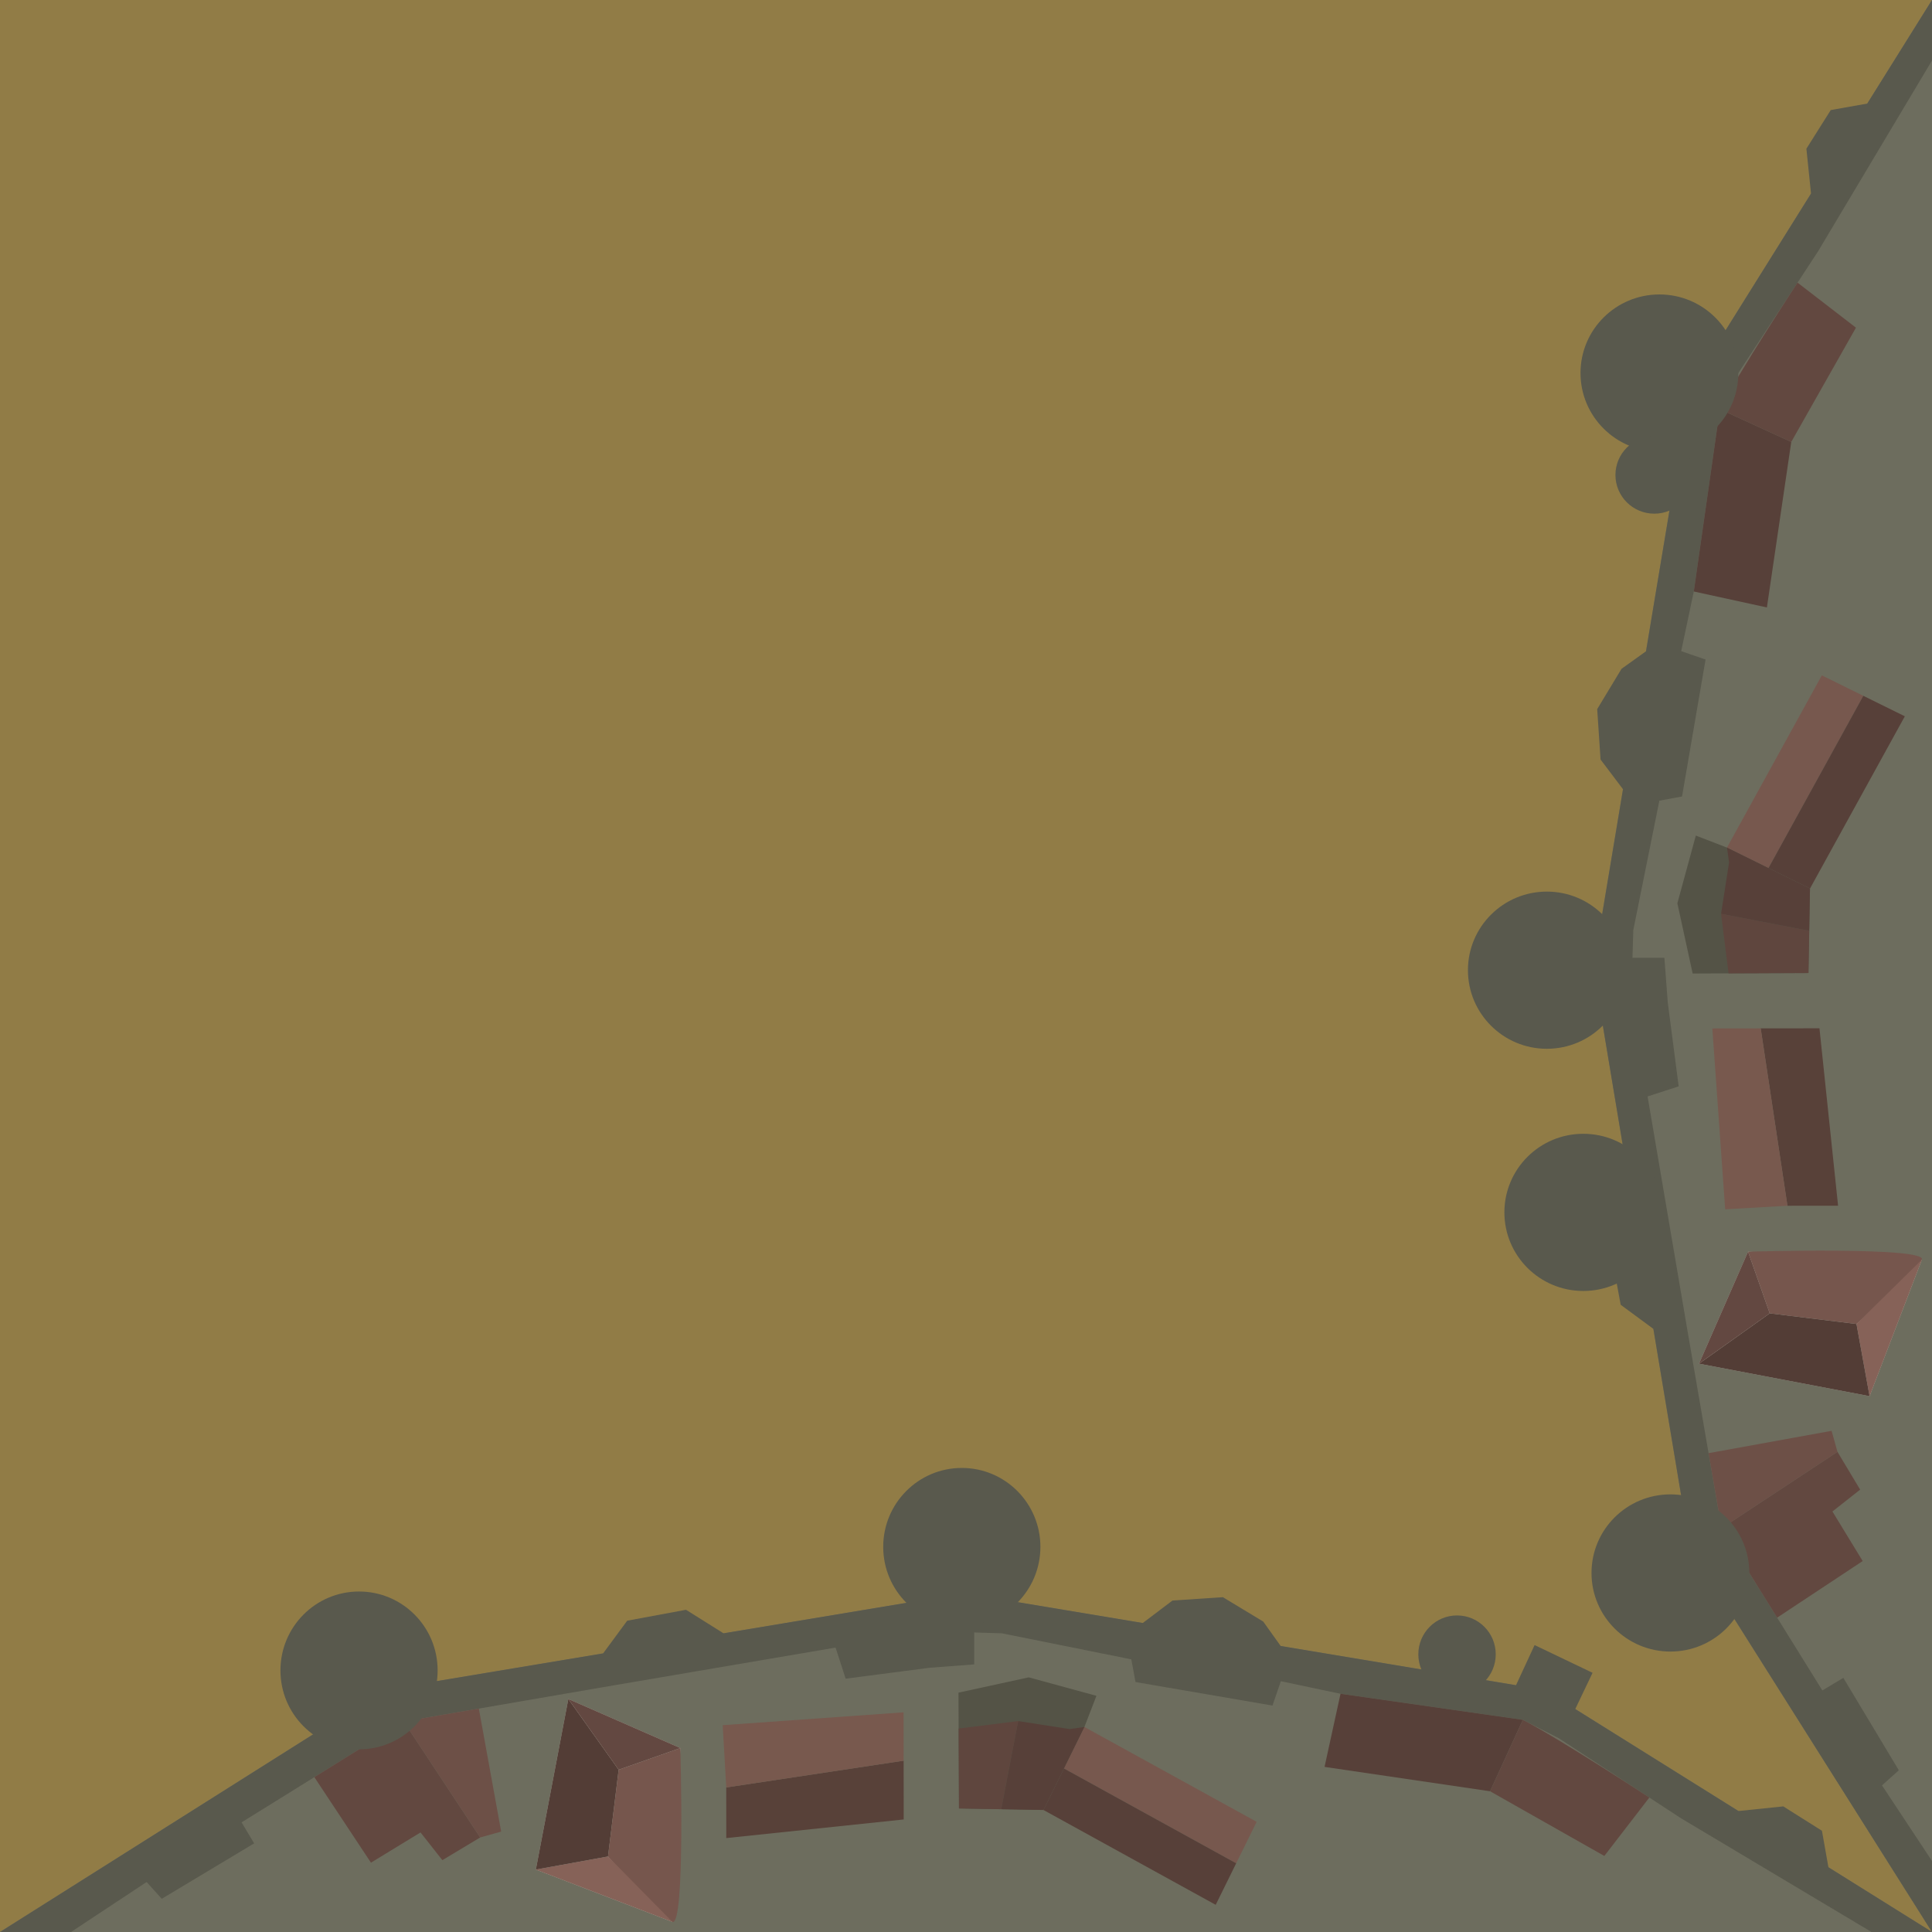 <?xml version="1.0" encoding="UTF-8" standalone="no"?>
<!-- Created with Inkscape (http://www.inkscape.org/) -->

<svg
   width="199.606mm"
   height="199.606mm"
   viewBox="0 0 199.606 199.606"
   version="1.1"
   id="svg5"
   xml:space="preserve"
   xmlns="http://www.w3.org/2000/svg"
   xmlns:svg="http://www.w3.org/2000/svg"><defs
     id="defs2" /><path
     style="fill:#917c46;fill-opacity:1;stroke:none;stroke-width:0.39"
     d="M 0,99.803 V -1.9335937e-6 h 99.803 99.803 V 99.803 199.606 H 99.803 0 Z"
     id="path15635" /><path
     style="fill:#000000;fill-opacity:1;stroke:none;stroke-width:0.045"
     d="M -53.971,99.803 V 94.866 H -26.985 0 v 4.937 4.937 h -26.985 -26.985 z"
     id="path15635-5-7" /><path
     style="fill:#000000;fill-opacity:1;stroke:none;stroke-width:0.045"
     d="m 199.606,99.803 v -4.937 h 26.985 26.985 v 4.937 4.937 h -26.985 -26.985 z"
     id="path15635-5-7-5" /><path
     style="fill:#6d6d5e;fill-opacity:1;stroke-width:0.599"
     d="M 199.606,3.0664063e-6 174.606,40 l -10,60 10,60 25,39.606 z"
     id="path1" /><g
     id="g93"
     transform="matrix(-0.736,0.351,-0.355,-0.728,292.861,91.662)"><path
       style="fill:#b8b7aa;fill-opacity:1;stroke-width:0.599"
       d="m 124.633,7.238 13.541,-12.847 17.621,13.107 -11.805,10.2 z"
       id="path17" /><path
       style="fill:#76564d;fill-opacity:1;stroke-width:0.599"
       d="m 135.657,3.418 9.288,5.989 -0.955,8.291 c 0,0 -20.661,-9.224 -19.357,-10.461 1.304,-1.237 11.024,-3.819 11.024,-3.819 z"
       id="path48" /><path
       style="fill:#866258;fill-opacity:1;stroke-width:0.599"
       d="m 135.657,3.418 -11.024,3.819 13.541,-12.847 z"
       id="path49" /><path
       style="fill:#533d36;fill-opacity:1;stroke-width:0.599"
       d="m 135.657,3.418 2.517,-9.028 17.621,13.107 -10.85,1.91 z"
       id="path50" /><path
       style="fill:#634841;fill-opacity:1;stroke-width:0.599"
       d="m 144.945,9.408 -0.955,8.291 11.805,-10.2 z"
       id="path51" /></g><path
     style="fill:#545346;fill-opacity:1;stroke-width:0.433"
     d="m 178.425,87.57 -3.219,-1.243 -1.908,6.994 1.58,7.259 11.965,-0.051 0.157,-8.729 z"
     id="path13" /><path
     style="fill:#77584e;fill-opacity:1;stroke-width:0.433"
     d="m 192.511,71.89 -9.798,17.794 -4.288,-2.115 9.798,-17.794 z"
     id="path52" /><path
     style="fill:#574039;fill-opacity:1;stroke-width:0.433"
     d="m 192.511,71.89 4.288,2.115 -9.798,17.794 -4.288,-2.115 z"
     id="path53" /><path
     style="fill:#574039;fill-opacity:1;stroke-width:0.433"
     d="m 178.641,89.1 -0.828,5.312 9.108,1.752 0.079,-4.364 -8.576,-4.23 z"
     id="path54" /><path
     style="fill:#5f463e;fill-opacity:1;stroke-width:0.433"
     d="m 177.813,94.412 0.774,6.151 8.256,-0.035 0.079,-4.364 z"
     id="path55" /><path
     style="fill:#584139;fill-opacity:1;stroke-width:0.433"
     d="m 181.907,106.246 6.072,-0.007 1.924,18.333 -5.23,10e-4 z"
     id="path56" /><path
     style="fill:#78594e;fill-opacity:1;stroke-width:0.433"
     d="m 184.673,124.573 -6.435,0.367 -1.327,-18.688 4.996,-0.006 z"
     id="path58" /><path
     style="fill:#59594d;fill-opacity:1;stroke-width:0.599"
     d="M 199.606,199.606 174.606,160 l -3.784,-22.704 -3.378,-2.49 -1.128,-6.076 2.432,-3.878 -3.162,-18.975 -2.742,1.412 -3.559,-0.521 -2.43,-2.17 -0.955,-3.993 0.608,-3.038 2.517,-2.517 2.17,-0.26 4.149,0.786 2.339,-14.034 -2.321,-3.071 -0.347,-5.208 2.517,-4.167 2.527,-1.807 2.611,-15.667 1.44,-8.643 -4.148,-1.921 2.865,-5.989 3.745,1.787 10.535,-16.856 -0.478,-4.636 2.517,-3.993 3.772,-0.67 L 199.606,3.0664063e-6 V 6.25 l -11.763,19.704 -8.246,12.587 -1.91,3.733 -2.691,18.836 -1.302,6.163 2.517,0.868 -2.43,14.149 -2.344,0.434 -2.691,13.368 -0.087,2.865 h 3.299 l 0.347,4.601 1.128,8.68 -3.212,1.042 4.08,23.958 3.559,20.659 7.726,12.413 2.691,4.34 2.17,-1.302 5.729,9.548 -1.736,1.562 5.166,7.812 z"
     id="path87" /><path
     style="fill:#574039;fill-opacity:1;stroke-width:0.599"
     d="m 174.996,61.11 7.552,1.649 2.517,-17.1 -7.378,-3.385 z"
     id="path88" /><path
     style="fill:#624840;fill-opacity:1;stroke-width:0.599"
     d="m 177.687,42.273 c 1.91,-3.733 8.028,-13.071 8.028,-13.071 l 6.034,4.651 -6.684,11.805 z"
     id="path89" /><path
     style="fill:#624840;fill-opacity:1;stroke-width:0.599"
     d="m 183.607,167.129 8.837,-5.848 -3.125,-5.121 2.865,-2.257 -2.344,-3.906 -11.979,7.899 z"
     id="path90" /><path
     style="fill:#6d5047;fill-opacity:1;stroke-width:0.599"
     d="m 177.861,157.896 -1.337,-7.761 12.708,-2.308 0.608,2.17 z"
     id="path91" /><ellipse
     style="fill:#59594d;fill-opacity:1;stroke-width:0.262"
     id="path93"
     cx="38.541"
     cy="-171.444"
     rx="8.12"
     ry="8.153"
     transform="rotate(90)" /><ellipse
     style="fill:#59594d;fill-opacity:1;stroke-width:0.262"
     id="path93-0"
     cx="162.512"
     cy="-172.581"
     rx="8.12"
     ry="8.153"
     transform="rotate(90)" /><ellipse
     style="fill:#59594d;fill-opacity:1;stroke-width:0.262"
     id="path93-5"
     cx="100.236"
     cy="-159.814"
     rx="8.12"
     ry="8.153"
     transform="rotate(90)" /><ellipse
     style="fill:#59594d;fill-opacity:1;stroke-width:0.262"
     id="path93-5-3"
     cx="125.258"
     cy="-163.58"
     rx="8.12"
     ry="8.153"
     transform="rotate(90)" /><ellipse
     style="fill:#59594d;fill-opacity:1;stroke-width:0.129"
     id="path93-5-8"
     cx="49.072"
     cy="-170.915"
     rx="3.999"
     ry="4.015"
     transform="rotate(90)" /><path
     style="fill:#6d6d5e;fill-opacity:1;stroke-width:0.599"
     d="m 199.606,199.606 -40,-25 -60,-10 -60,10 L 0,199.606 Z"
     id="path1-9" /><g
     id="g93-8"
     transform="matrix(-0.351,-0.736,0.728,-0.355,107.944,292.861)"><path
       style="fill:#b8b7aa;fill-opacity:1;stroke-width:0.599"
       d="m 124.633,7.238 13.541,-12.847 17.621,13.107 -11.805,10.2 z"
       id="path17-0" /><path
       style="fill:#76564d;fill-opacity:1;stroke-width:0.599"
       d="m 135.657,3.418 9.288,5.989 -0.955,8.291 c 0,0 -20.661,-9.224 -19.357,-10.461 1.304,-1.237 11.024,-3.819 11.024,-3.819 z"
       id="path48-0" /><path
       style="fill:#866258;fill-opacity:1;stroke-width:0.599"
       d="m 135.657,3.418 -11.024,3.819 13.541,-12.847 z"
       id="path49-8" /><path
       style="fill:#533d36;fill-opacity:1;stroke-width:0.599"
       d="m 135.657,3.418 2.517,-9.028 17.621,13.107 -10.85,1.91 z"
       id="path50-8" /><path
       style="fill:#634841;fill-opacity:1;stroke-width:0.599"
       d="m 144.945,9.408 -0.955,8.291 11.805,-10.2 z"
       id="path51-0" /></g><path
     style="fill:#545346;fill-opacity:1;stroke-width:0.433"
     d="m 112.036,178.424 1.243,-3.219 -6.994,-1.908 -7.259,1.58 0.051,11.965 8.729,0.157 z"
     id="path13-51" /><path
     style="fill:#77584e;fill-opacity:1;stroke-width:0.433"
     d="m 127.716,192.51 -17.794,-9.798 2.115,-4.288 17.794,9.798 z"
     id="path52-43" /><path
     style="fill:#574039;fill-opacity:1;stroke-width:0.433"
     d="m 127.716,192.51 -2.115,4.288 -17.794,-9.798 2.115,-4.288 z"
     id="path53-6" /><path
     style="fill:#574039;fill-opacity:1;stroke-width:0.433"
     d="m 110.506,178.641 -5.312,-0.828 -1.752,9.108 4.364,0.079 4.23,-8.576 z"
     id="path54-39" /><path
     style="fill:#5f463e;fill-opacity:1;stroke-width:0.433"
     d="m 105.194,177.813 -6.151,0.774 0.035,8.256 4.364,0.079 z"
     id="path55-2" /><path
     style="fill:#584139;fill-opacity:1;stroke-width:0.433"
     d="m 93.36,181.907 0.007,6.072 -18.333,1.924 -10e-4,-5.23 z"
     id="path56-1" /><path
     style="fill:#78594e;fill-opacity:1;stroke-width:0.433"
     d="m 75.033,184.673 -0.367,-6.435 18.688,-1.327 0.006,4.996 z"
     id="path58-9" /><path
     style="fill:#59594d;fill-opacity:1;stroke-width:0.599"
     d="m 0,199.606 39.606,-25 22.704,-3.784 2.49,-3.378 6.076,-1.128 3.878,2.432 18.975,-3.162 -1.412,-2.742 0.521,-3.559 2.17,-2.43 3.993,-0.955 3.038,0.608 2.517,2.517 0.26,2.17 -0.786,4.149 14.034,2.339 3.071,-2.321 5.208,-0.347 4.167,2.517 1.807,2.527 15.667,2.611 8.643,1.44 1.921,-4.148 5.989,2.865 -1.787,3.745 16.856,10.535 4.636,-0.478 3.993,2.517 0.67,3.772 10.702,6.689 h -6.25 l -19.704,-11.763 -12.587,-8.246 -3.733,-1.91 -18.836,-2.691 -6.163,-1.302 -0.868,2.517 -14.149,-2.43 -0.434,-2.344 -13.368,-2.691 -2.865,-0.087 v 3.299 l -4.601,0.347 -8.68,1.128 -1.042,-3.212 -23.958,4.08 -20.659,3.559 -12.413,7.726 -4.34,2.691 1.302,2.17 -9.548,5.729 -1.562,-1.736 -7.812,5.166 z"
     id="path87-8" /><path
     style="fill:#574039;fill-opacity:1;stroke-width:0.599"
     d="m 138.496,174.996 -1.649,7.552 17.1,2.517 3.385,-7.378 z"
     id="path88-2" /><path
     style="fill:#624840;fill-opacity:1;stroke-width:0.599"
     d="m 157.333,177.687 c 3.733,1.91 13.071,8.028 13.071,8.028 l -4.651,6.034 -11.805,-6.684 z"
     id="path89-34" /><path
     style="fill:#624840;fill-opacity:1;stroke-width:0.599"
     d="m 32.477,183.607 5.848,8.837 5.121,-3.125 2.257,2.865 3.906,-2.344 -7.899,-11.979 z"
     id="path90-0" /><path
     style="fill:#6d5047;fill-opacity:1;stroke-width:0.599"
     d="m 41.71,177.861 7.761,-1.337 2.308,12.708 -2.17,0.608 z"
     id="path91-23" /><ellipse
     style="fill:#59594d;fill-opacity:1;stroke-width:0.262"
     id="path93-0-9"
     cx="-37.094"
     cy="-172.581"
     rx="8.12"
     ry="8.153"
     transform="scale(-1)" /><ellipse
     style="fill:#59594d;fill-opacity:1;stroke-width:0.262"
     id="path93-5-89"
     cx="-99.37"
     cy="-159.814"
     rx="8.12"
     ry="8.153"
     transform="scale(-1)" /><ellipse
     style="fill:#59594d;fill-opacity:1;stroke-width:0.129"
     id="path93-5-8-1"
     cx="-150.534"
     cy="-170.915"
     rx="3.999"
     ry="4.015"
     transform="scale(-1)" /></svg>
